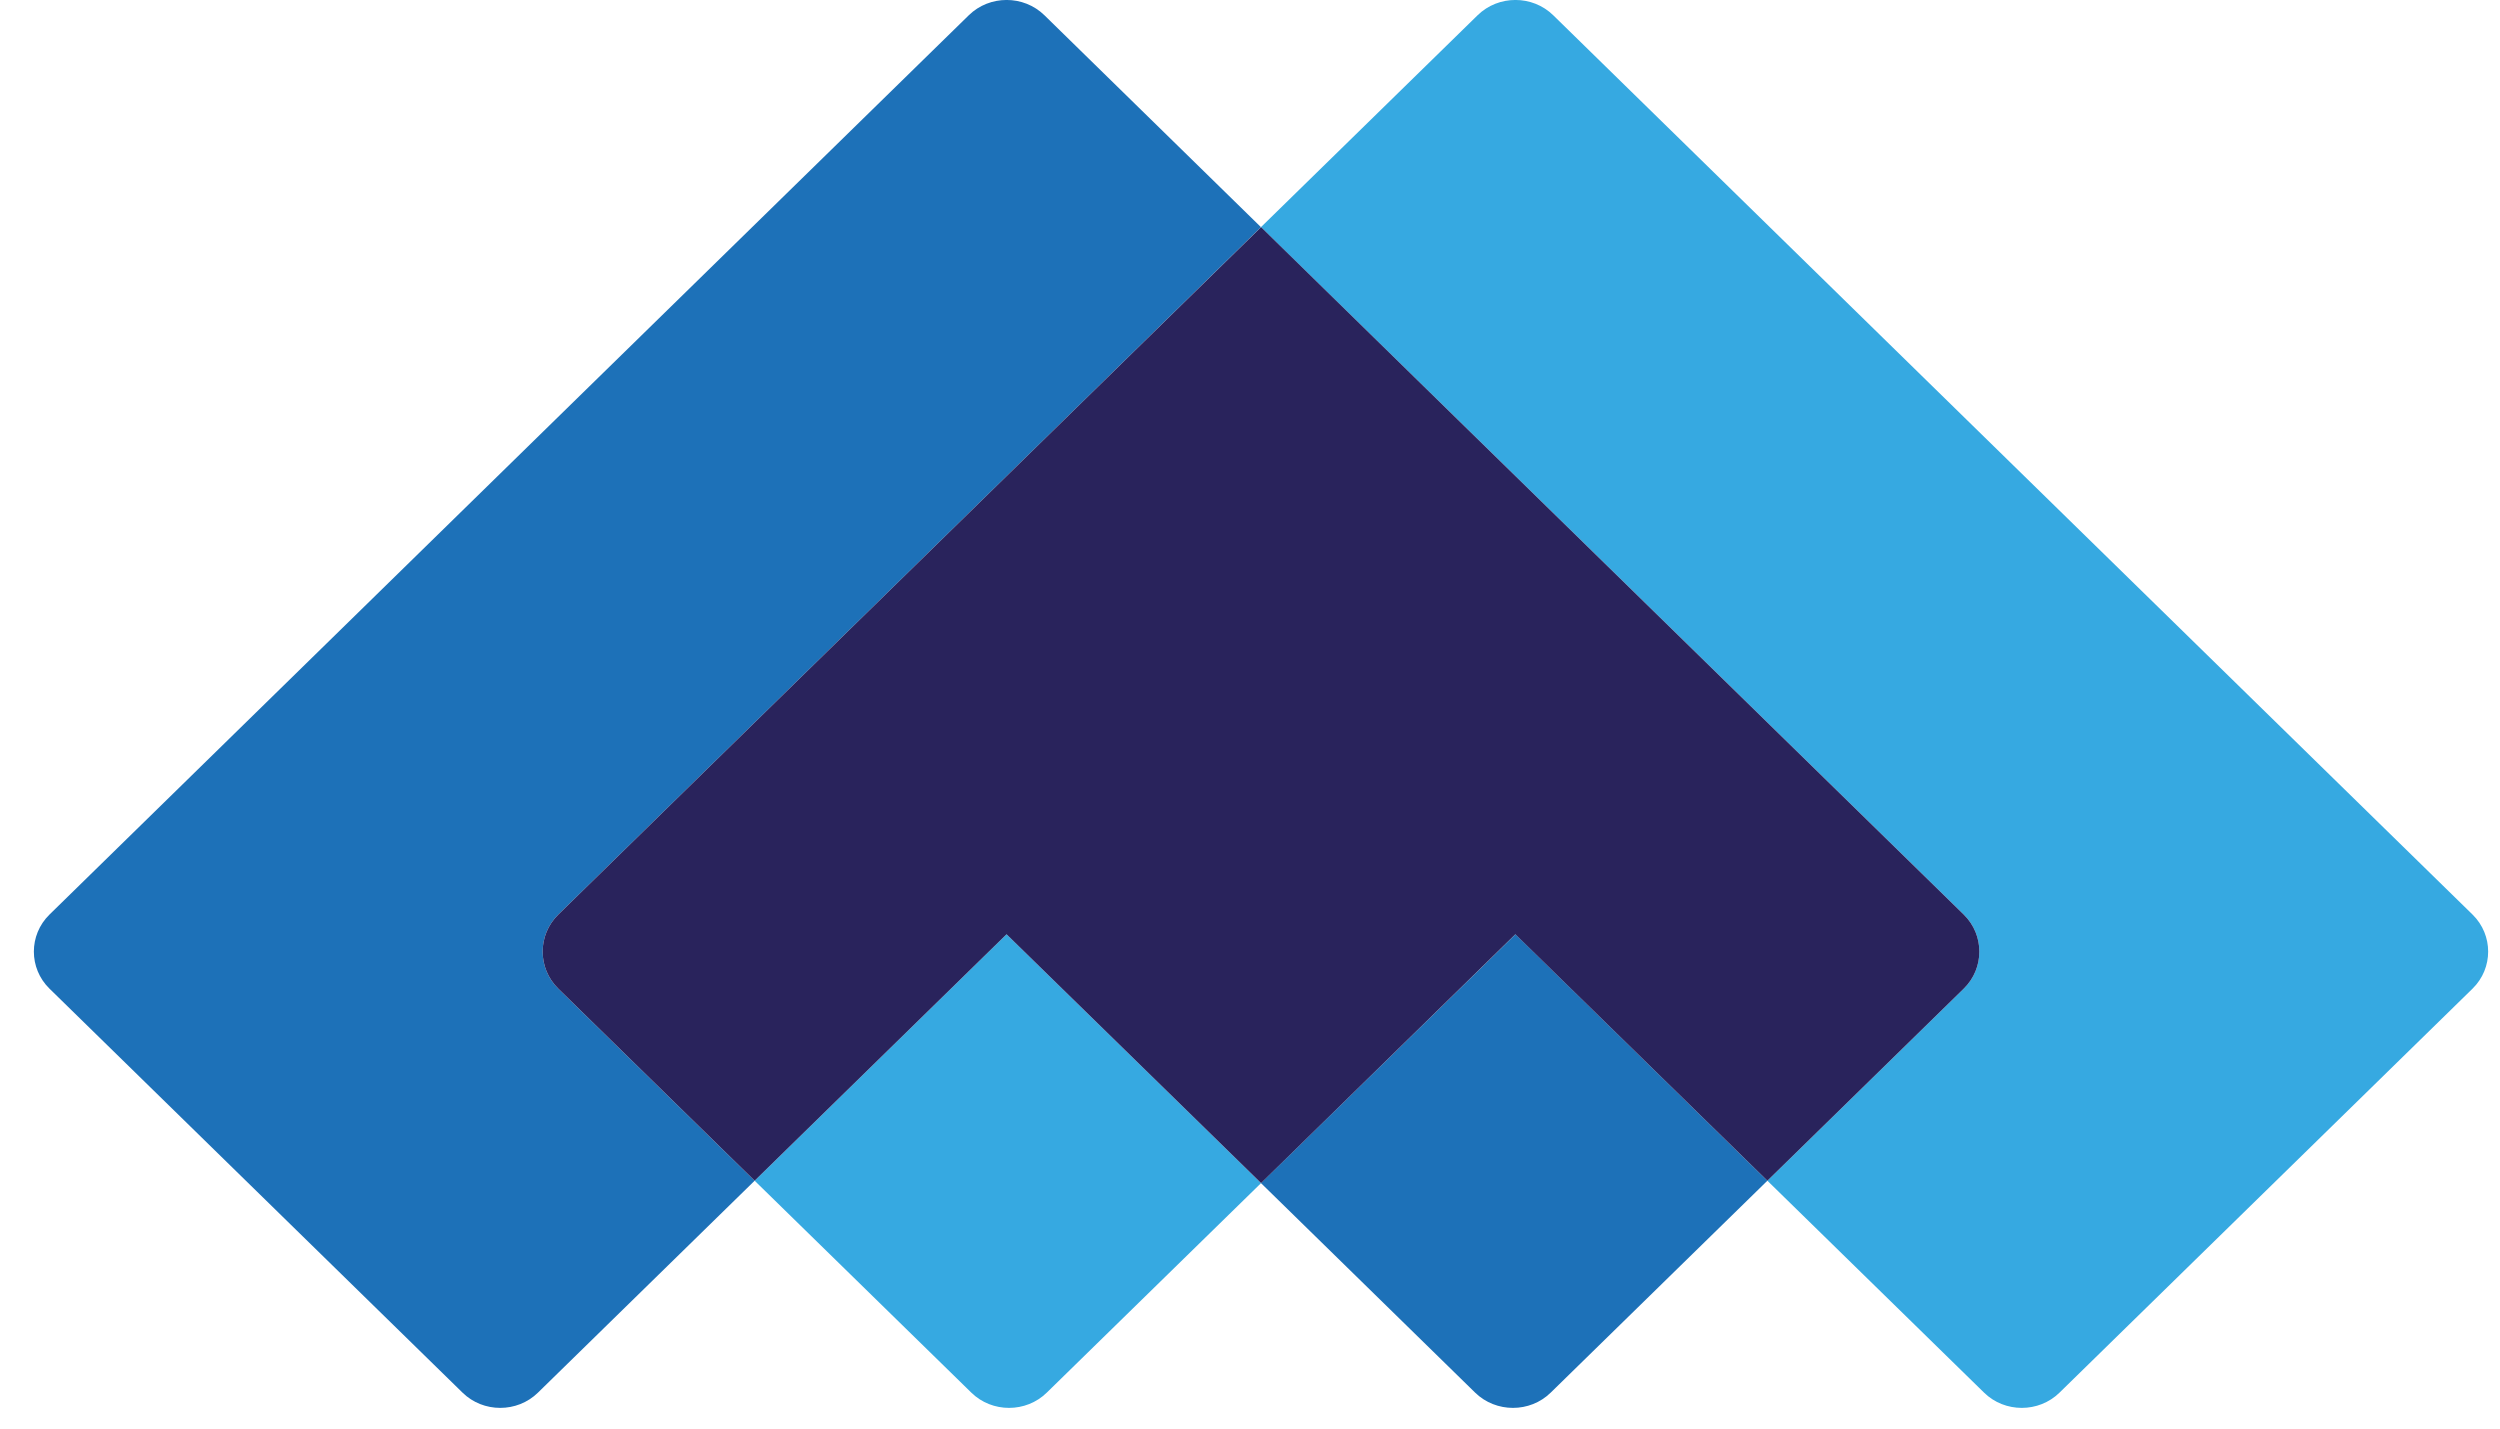 <?xml version="1.0" encoding="UTF-8"?>
<svg width="21px" height="12px" viewBox="0 0 21 12" version="1.1" xmlns="http://www.w3.org/2000/svg" xmlns:xlink="http://www.w3.org/1999/xlink">
    <!-- Generator: Sketch 49.1 (51147) - http://www.bohemiancoding.com/sketch -->
    <title>mm-icon</title>
    <desc>Created with Sketch.</desc>
    <defs/>
    <g id="•-Projects" stroke="none" stroke-width="1" fill="none" fill-rule="evenodd">
        <g id="MM_Buyer_Messages" transform="translate(-565, -256)">
            <g id="Group-Copy-2" transform="translate(549, 234)">
                <g id="Group-11" transform="translate(16, 18)">
                    <g id="mm-icon" transform="translate(0, 4)">
                        <path d="M20.77,7.683 L16.516,3.522 L13.047,0.128 C12.872,-0.043 12.587,-0.043 12.412,0.128 L10.592,1.908 L12.242,3.522 L16.496,7.683 C16.67,7.854 16.67,8.133 16.496,8.304 L14.846,9.918 L16.666,11.698 C16.84,11.869 17.126,11.869 17.3,11.698 L20.77,8.304 C20.944,8.133 20.944,7.854 20.77,7.683" id="Fill-24" fill="#36A9E1"/>
                        <path d="M6.339,9.918 L8.159,11.698 C8.333,11.869 8.619,11.869 8.793,11.698 L10.593,9.938 L8.455,7.848 L6.339,9.918 Z" id="Fill-26" fill="#36A9E1"/>
                        <path d="M4.689,7.683 L8.943,3.522 L10.592,1.908 L8.773,0.128 C8.598,-0.043 8.313,-0.043 8.138,0.128 L4.668,3.522 L0.415,7.683 C0.241,7.854 0.241,8.133 0.415,8.304 L3.885,11.698 C4.059,11.869 4.345,11.869 4.519,11.698 L6.339,9.918 L4.689,8.304 C4.515,8.133 4.515,7.854 4.689,7.683" id="Fill-28" fill="#1D71B8"/>
                        <path d="M10.592,9.938 L12.391,11.698 C12.566,11.869 12.852,11.869 13.026,11.698 L14.846,9.918 L12.73,7.848 L10.592,9.938 Z" id="Fill-30" fill="#1D71B8"/>
                        <path d="M16.496,7.683 L12.242,3.522 L10.593,1.908 L8.943,3.522 L4.689,7.683 C4.515,7.854 4.515,8.133 4.689,8.304 L6.339,9.918 L8.455,7.848 L10.593,9.938 L12.729,7.848 L14.846,9.918 L16.496,8.304 C16.67,8.133 16.67,7.854 16.496,7.683" id="Fill-32" fill="#29235C"/>
                    </g>
                </g>
            </g>
        </g>
    </g>
</svg>
